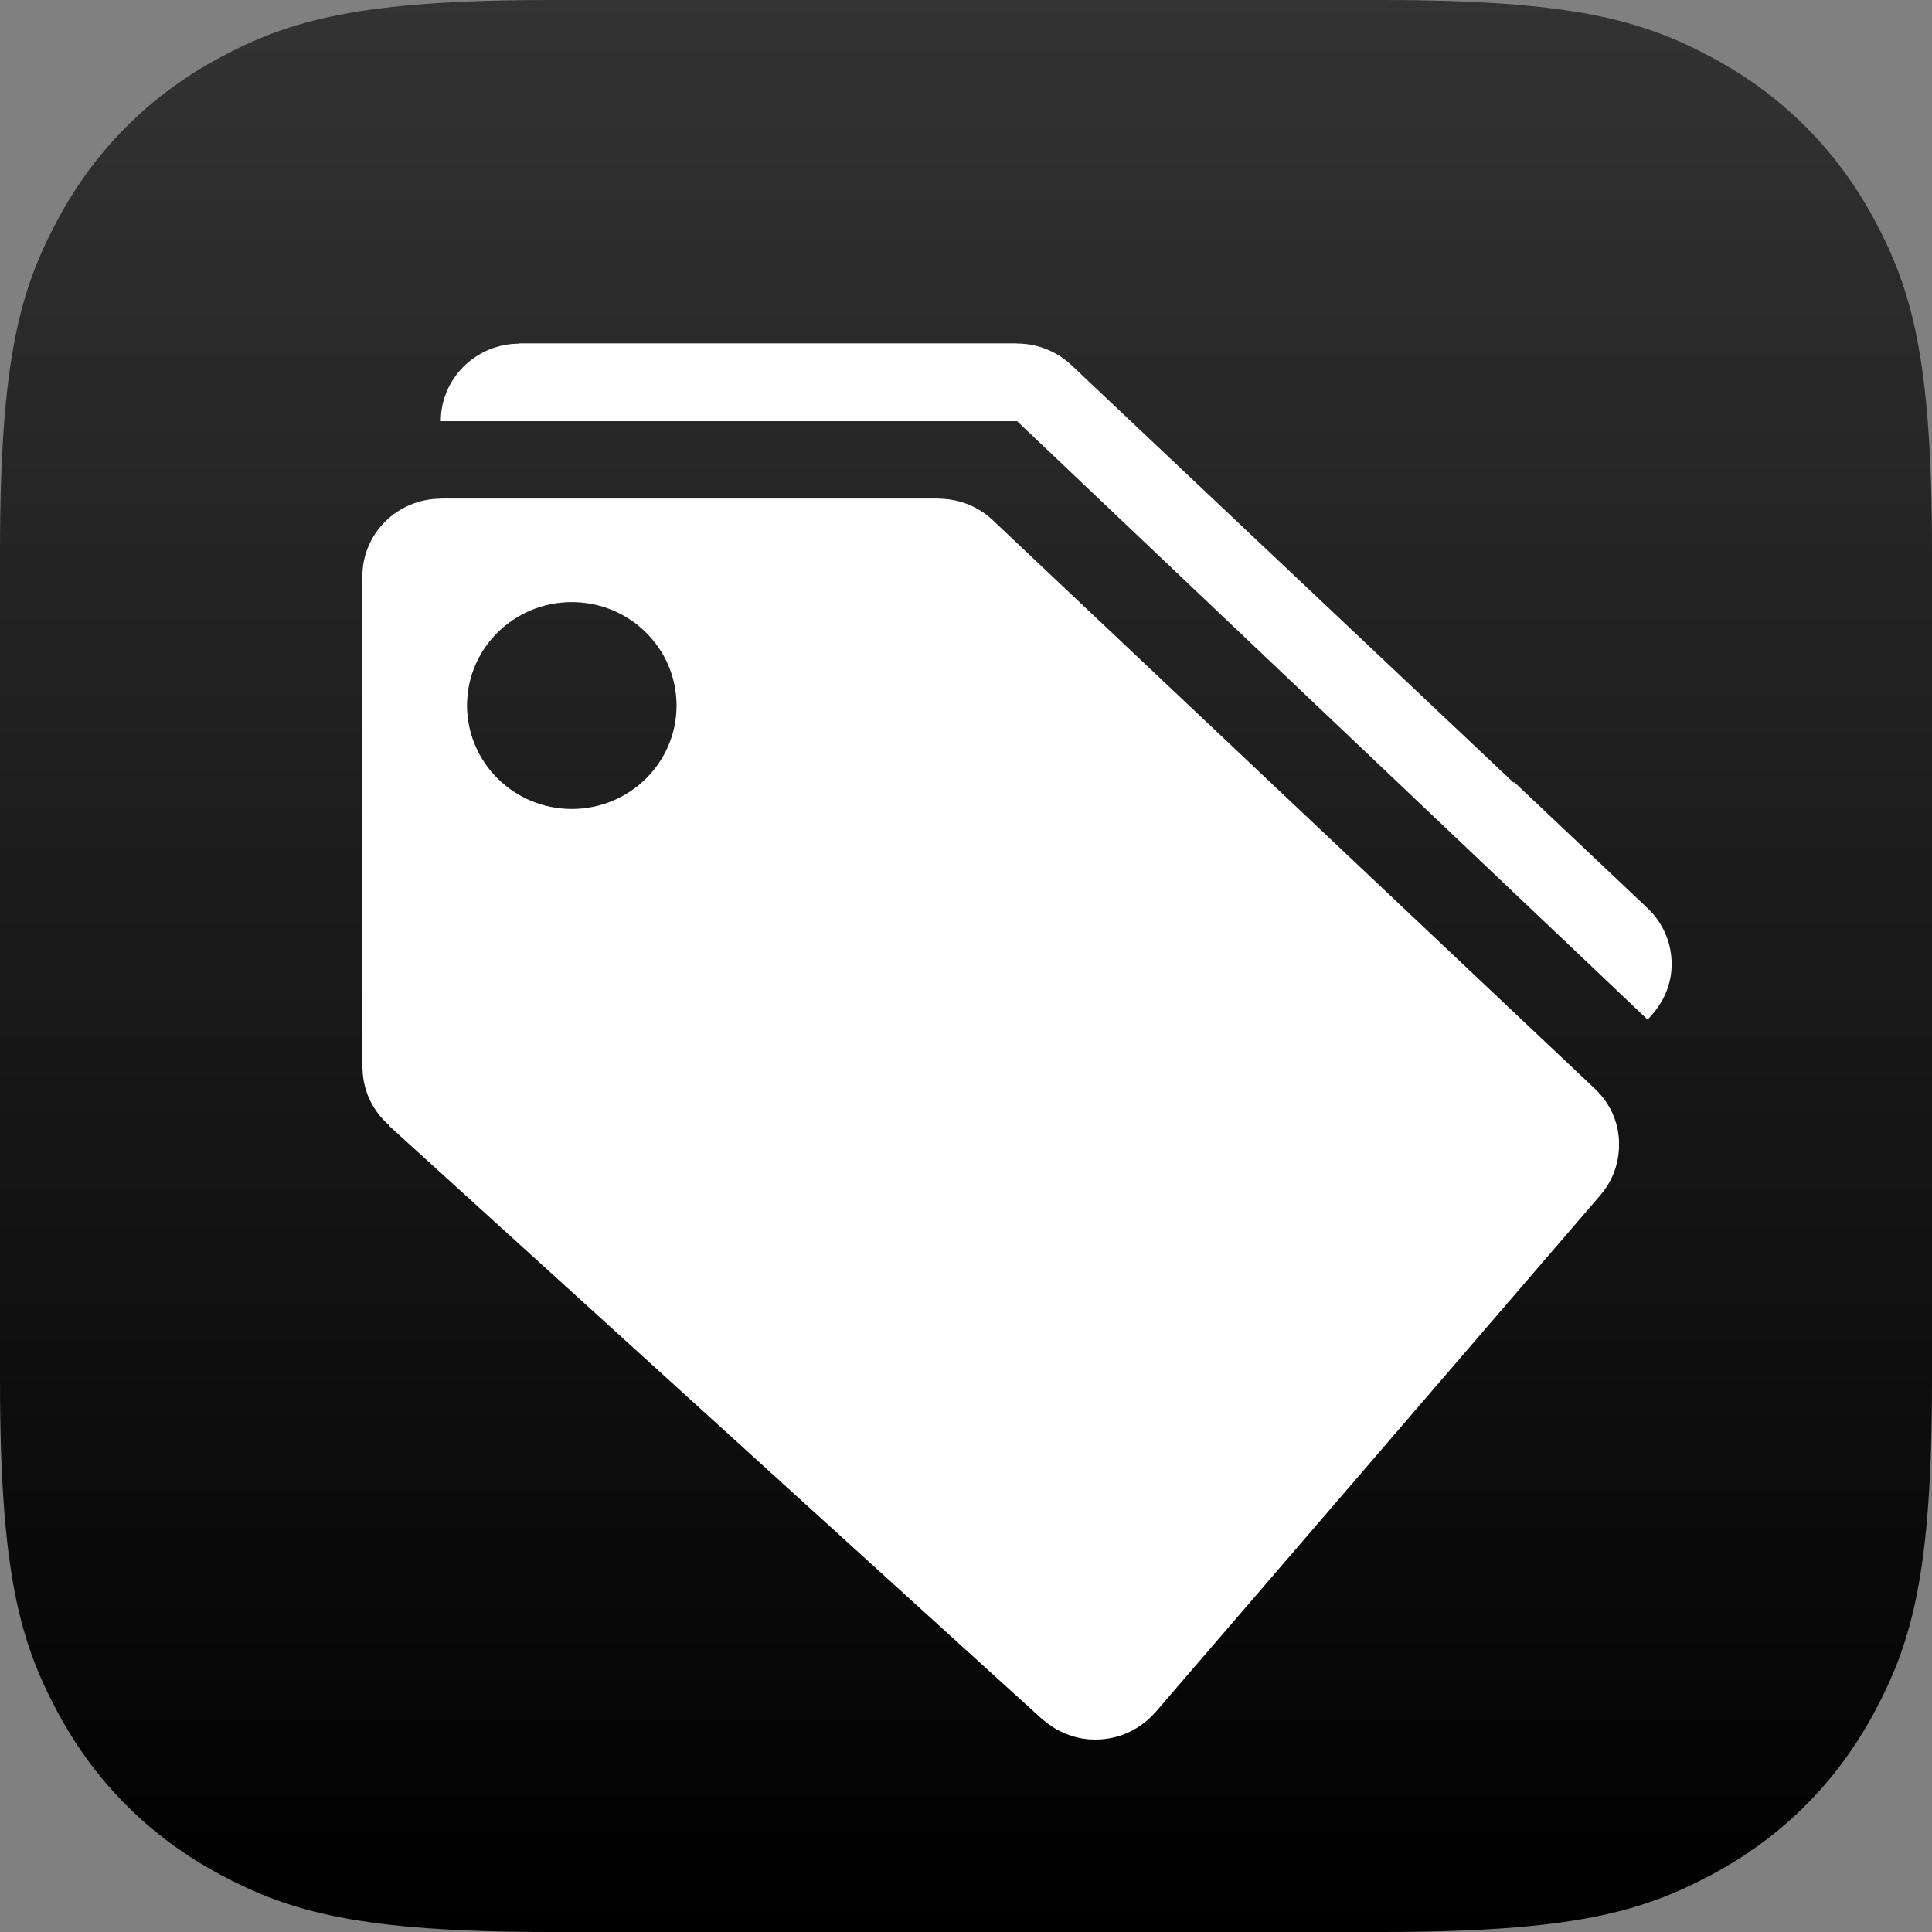 <?xml version="1.0" encoding="UTF-8"?>
<svg width="512px" height="512px" viewBox="0 0 512 512" version="1.1" xmlns="http://www.w3.org/2000/svg" xmlns:xlink="http://www.w3.org/1999/xlink">
    <rect x="0" y="0" width="512" height="512" fill="#808080" stroke="none"/>
    <!-- Generator: Sketch 58 (84663) - https://sketch.com -->
    <title>whitelabel</title>
    <desc>Created with Sketch.</desc>
    <defs>
        <linearGradient x1="50%" y1="0.105%" x2="50%" y2="99.412%" id="linearGradient-1">
            <stop stop-color="#333333" offset="0%"></stop>
            <stop stop-color="#000000" offset="100%"></stop>
        </linearGradient>
    </defs>
    <g id="whitelabel" stroke="none" stroke-width="1" fill="none" fill-rule="evenodd">
        <path d="M146.141,-5.90428975e-15 L365.859,5.90428975e-15 C416.675,-3.43056238e-15 435.102,5.291 453.68,15.227 C472.258,25.162 486.838,39.742 496.773,58.32 C506.709,76.898 512,95.325 512,146.141 L512,365.859 C512,416.675 506.709,435.102 496.773,453.68 C486.838,472.258 472.258,486.838 453.68,496.773 C435.102,506.709 416.675,512 365.859,512 L146.141,512 C95.325,512 76.898,506.709 58.32,496.773 C39.742,486.838 25.162,472.258 15.227,453.68 C5.291,435.102 2.28704159e-15,416.675 -3.93619317e-15,365.859 L3.93619317e-15,146.141 C-2.28704159e-15,95.325 5.291,76.898 15.227,58.32 C25.162,39.742 39.742,25.162 58.32,15.227 C76.898,5.291 95.325,3.43056238e-15 146.141,-5.90428975e-15 Z" id="Path" fill="url(#linearGradient-1)"></path>
        <g transform="translate(96, 91)" fill="#FFFFFF" fill-rule="nonzero" id="Shape">
            <path d="M342.164,177.487 L342.164,177.487 L340.653,179.223 L173.537,20.614 L48.616,20.614 L20.814,20.614 C20.814,9.288 30.144,0.076 41.628,0.076 L41.628,0 L173.462,0 L173.462,0.038 L173.499,0.038 C179.279,0.038 184.492,2.379 188.269,6.079 L305.144,116.437 C305.182,116.399 305.22,116.323 305.258,116.248 L340.842,149.888 C344.657,153.626 346.999,158.76 346.999,164.461 C347.037,169.445 345.148,173.938 342.164,177.487 Z M152.648,41.115 L152.648,41.153 C152.686,41.153 152.686,41.153 152.686,41.153 C158.465,41.153 163.678,43.456 167.455,47.194 L326.865,197.723 C329.774,200.517 331.851,204.142 332.682,208.219 C332.682,208.219 332.682,208.257 332.682,208.257 C332.796,208.823 332.871,209.428 332.947,209.994 C332.947,210.107 332.984,210.22 332.984,210.296 C333.022,210.9 333.06,211.466 333.06,212.07 C333.06,212.184 333.06,212.297 333.06,212.41 L333.06,212.41 L333.06,212.41 C333.06,217.507 331.209,222.151 328.112,225.738 L328.112,225.738 L210.217,362.751 L210.179,362.751 C206.363,367.168 200.697,370 194.351,370 L194.351,370 L194.351,370 C193.671,370 192.991,369.962 192.311,369.924 C191.858,369.887 191.367,369.773 190.914,369.736 C190.763,369.698 190.611,369.698 190.46,369.66 C186.721,368.943 183.359,367.282 180.601,364.903 L180.563,364.941 L7.102,207.351 L7.177,207.276 C2.909,203.576 0.189,198.252 0.076,192.211 L0,192.211 L0,82.193 L0,62.032 L0,61.692 L0.038,61.692 C0.038,50.328 9.368,41.153 20.852,41.153 L20.852,41.115 L152.648,41.115 L152.648,41.115 Z M55.529,123.384 C70.865,123.384 83.293,111.113 83.293,95.973 C83.293,80.834 70.865,68.563 55.529,68.563 C40.192,68.563 27.764,80.834 27.764,95.973 C27.802,111.113 40.23,123.384 55.529,123.384 Z"></path>
        </g>
    </g>
</svg>